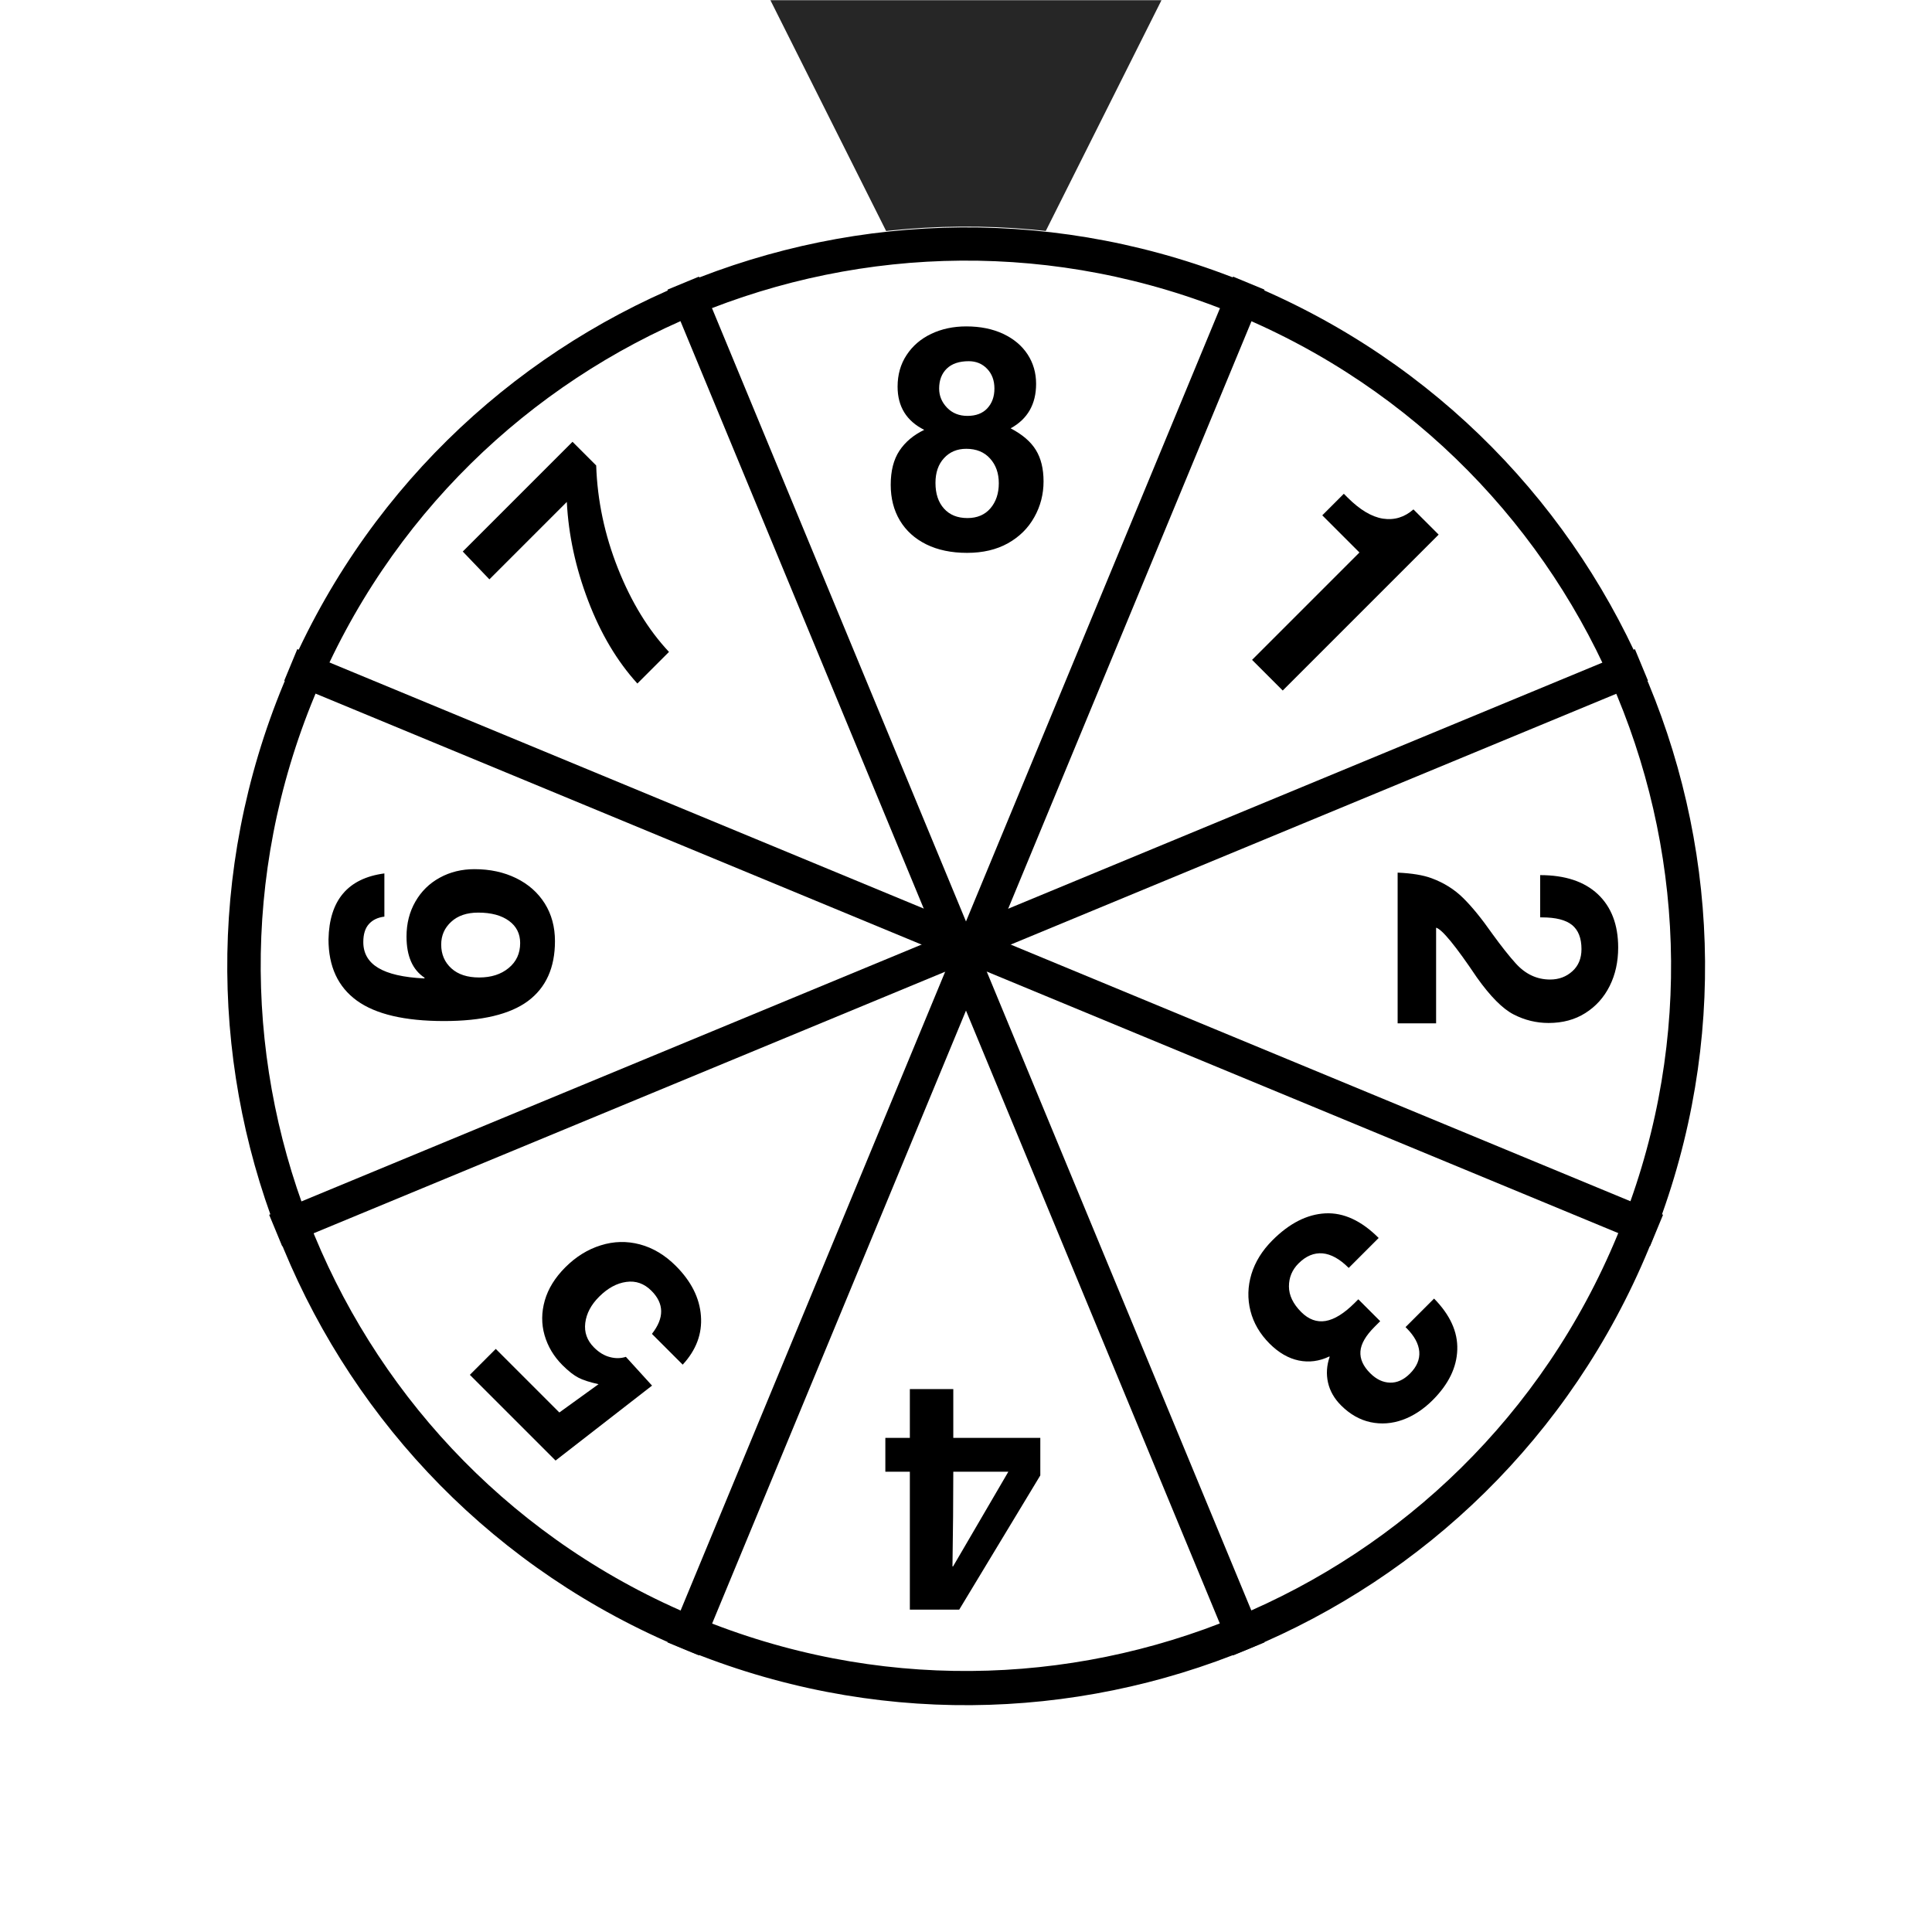 <svg xmlns="http://www.w3.org/2000/svg" xmlns:xlink="http://www.w3.org/1999/xlink" width="340" zoomAndPan="magnify" viewBox="0 0 255 255" height="340" preserveAspectRatio="xMidYMid meet" version="1.0"><defs><g/><clipPath id="0a44141054"><path d="M 101.684 0.027 L 153.301 0.027 L 153.301 51.496 L 101.684 51.496 Z M 101.684 0.027 " clip-rule="nonzero"/></clipPath><clipPath id="7ec57c73ad"><path d="M 127.492 51.496 L 101.684 0.027 L 153.301 0.027 Z M 127.492 51.496 " clip-rule="nonzero"/></clipPath><clipPath id="c134522c1e"><path d="M 29 29 L 226 29 L 226 226 L 29 226 Z M 29 29 " clip-rule="nonzero"/></clipPath><clipPath id="bc5fc6f541"><path d="M 180.289 254.926 L 0.047 180.27 L 74.707 0.031 L 254.945 74.688 Z M 180.289 254.926 " clip-rule="nonzero"/></clipPath><clipPath id="e65571f594"><path d="M 90.168 217.598 C 139.941 238.215 197 214.578 217.617 164.809 C 238.234 115.035 214.598 57.977 164.824 37.359 C 115.055 16.742 57.992 40.379 37.379 90.148 C 16.762 139.922 40.398 196.984 90.168 217.598 Z M 90.168 217.598 " clip-rule="nonzero"/></clipPath><clipPath id="bbe444eb8a"><path d="M 29 30 L 226 30 L 226 226 L 29 226 Z M 29 30 " clip-rule="nonzero"/></clipPath><clipPath id="d6d680f168"><path d="M 180.289 254.926 L 0.133 180.305 L 74.754 0.148 L 254.91 74.77 Z M 180.289 254.926 " clip-rule="nonzero"/></clipPath><clipPath id="dc4ad9a358"><path d="M 180.289 254.926 L 0.133 180.305 L 74.754 0.148 L 254.91 74.77 Z M 180.289 254.926 " clip-rule="nonzero"/></clipPath><clipPath id="2deb8f9aa0"><path d="M 90.211 217.617 C 139.957 238.223 196.992 214.598 217.602 164.848 C 238.207 115.102 214.582 58.066 164.832 37.461 C 115.086 16.852 58.051 40.477 37.441 90.227 C 16.836 139.977 40.461 197.008 90.211 217.617 Z M 90.211 217.617 " clip-rule="nonzero"/></clipPath></defs><rect x="-25.5" width="306" fill="#ffffff" y="-25.5" height="306" fill-opacity="1"/><g clip-path="url(#0a44141054)"><g clip-path="url(#7ec57c73ad)"><path fill="#262626" d="M 153.301 51.496 L 101.684 51.496 L 101.684 0.027 L 153.301 0.027 Z M 153.301 51.496 " fill-opacity="1" fill-rule="nonzero"/></g></g><g clip-path="url(#c134522c1e)"><g clip-path="url(#bc5fc6f541)"><g clip-path="url(#e65571f594)"><path fill="#ffffff" d="M 180.289 254.926 L 0.047 180.27 L 74.707 0.031 L 254.945 74.688 Z M 180.289 254.926 " fill-opacity="1" fill-rule="nonzero"/></g></g></g><g clip-path="url(#bbe444eb8a)"><g clip-path="url(#d6d680f168)"><g clip-path="url(#dc4ad9a358)"><g clip-path="url(#2deb8f9aa0)"><path stroke-linecap="butt" transform="matrix(-0.693, -0.287, 0.287, -0.693, 180.288, 254.928)" fill="none" stroke-linejoin="miter" d="M 130.053 -0.001 C 58.23 -0.001 0.001 58.228 -0.001 130.058 C -0.001 201.881 58.227 260.109 130.055 260.107 C 201.881 260.112 260.109 201.883 260.111 130.053 C 260.109 58.225 201.883 0.002 130.053 -0.001 Z M 130.053 -0.001 " stroke="#000000" stroke-width="12" stroke-opacity="1" stroke-miterlimit="4"/></g></g></g></g><path stroke-linecap="butt" transform="matrix(-0.287, 0.693, -0.693, -0.287, 166.905, 38.233)" fill="none" stroke-linejoin="miter" d="M -0.002 2.999 L 260.12 3.002 " stroke="#000000" stroke-width="6" stroke-opacity="1" stroke-miterlimit="4"/><path stroke-linecap="butt" transform="matrix(0.693, 0.287, -0.287, 0.693, 39.24, 85.679)" fill="none" stroke-linejoin="miter" d="M 0 3 L 260.12 2.998 " stroke="#000000" stroke-width="6" stroke-opacity="1" stroke-miterlimit="4"/><path stroke-linecap="butt" transform="matrix(0.287, 0.693, -0.693, 0.287, 92.251, 36.511)" fill="none" stroke-linejoin="miter" d="M -0.001 3 L 260.118 3.001 " stroke="#000000" stroke-width="6" stroke-opacity="1" stroke-miterlimit="4"/><path stroke-linecap="butt" transform="matrix(0.693, -0.287, 0.287, 0.693, 35.527, 160.334)" fill="none" stroke-linejoin="miter" d="M -0.002 3.002 L 260.119 2.999 " stroke="#000000" stroke-width="6" stroke-opacity="1" stroke-miterlimit="4"/><g fill="#000000" fill-opacity="1"><g transform="translate(138.417, 183.343)"><g><path d="M -21.562 10.906 L -21.562 6.438 L -18.328 6.438 L -18.328 0 L -12.594 0 L -12.594 6.438 L -1.109 6.438 L -1.109 11.391 L -11.812 29.109 L -18.328 29.109 L -18.328 10.906 Z M -12.703 23.406 L -12.625 23.406 L -5.328 10.906 L -12.594 10.906 C -12.594 14.57 -12.629 18.738 -12.703 23.406 Z M -12.703 23.406 "/></g></g></g><g fill="#000000" fill-opacity="1"><g transform="translate(96.405, 175.383)"><g><path d="M -22.578 11.047 L -17.406 7.312 C -18.582 7.051 -19.469 6.766 -20.062 6.453 C -20.664 6.148 -21.367 5.598 -22.172 4.797 C -23.316 3.648 -24.102 2.332 -24.531 0.844 C -24.957 -0.645 -24.945 -2.172 -24.5 -3.734 C -24.051 -5.297 -23.148 -6.754 -21.797 -8.109 C -20.391 -9.516 -18.828 -10.484 -17.109 -11.016 C -15.398 -11.555 -13.68 -11.598 -11.953 -11.141 C -10.223 -10.68 -8.641 -9.734 -7.203 -8.297 C -5.172 -6.266 -4.066 -4.066 -3.891 -1.703 C -3.711 0.66 -4.516 2.805 -6.297 4.734 L -10.359 0.672 C -8.711 -1.43 -8.734 -3.328 -10.422 -5.016 C -11.379 -5.973 -12.484 -6.363 -13.734 -6.188 C -14.992 -6.02 -16.191 -5.367 -17.328 -4.234 C -18.391 -3.172 -19 -2.02 -19.156 -0.781 C -19.312 0.457 -18.926 1.539 -18 2.469 C -17.344 3.125 -16.645 3.547 -15.906 3.734 C -15.176 3.93 -14.473 3.922 -13.797 3.703 L -10.344 7.5 L -23.078 17.391 L -34.391 6.078 L -30.969 2.656 Z M -22.578 11.047 "/></g></g></g><g fill="#000000" fill-opacity="1"><g transform="translate(72.467, 136.031)"><g><path d="M -24.516 -11.688 C -24.516 -10.207 -23.859 -9.07 -22.547 -8.281 C -21.234 -7.488 -19.211 -7.023 -16.484 -6.891 L -16.406 -6.969 C -18.008 -8.008 -18.812 -9.828 -18.812 -12.422 C -18.812 -14.141 -18.422 -15.676 -17.641 -17.031 C -16.867 -18.383 -15.797 -19.438 -14.422 -20.188 C -13.055 -20.938 -11.531 -21.312 -9.844 -21.312 C -7.789 -21.312 -5.957 -20.914 -4.344 -20.125 C -2.727 -19.332 -1.469 -18.219 -0.562 -16.781 C 0.332 -15.352 0.781 -13.695 0.781 -11.812 C 0.781 -8.312 -0.406 -5.676 -2.781 -3.906 C -5.164 -2.145 -8.859 -1.266 -13.859 -1.266 C -19.047 -1.266 -22.883 -2.164 -25.375 -3.969 C -27.863 -5.781 -29.109 -8.473 -29.109 -12.047 C -29.004 -17.211 -26.547 -20.113 -21.734 -20.75 L -21.734 -15.047 C -22.609 -14.941 -23.289 -14.613 -23.781 -14.062 C -24.27 -13.52 -24.516 -12.727 -24.516 -11.688 Z M -9.344 -15.578 C -10.852 -15.578 -12.047 -15.172 -12.922 -14.359 C -13.797 -13.555 -14.234 -12.555 -14.234 -11.359 C -14.234 -10.078 -13.785 -9.031 -12.891 -8.219 C -12.004 -7.414 -10.781 -7.016 -9.219 -7.016 C -7.633 -7.016 -6.336 -7.43 -5.328 -8.266 C -4.316 -9.098 -3.812 -10.195 -3.812 -11.562 C -3.812 -12.789 -4.301 -13.766 -5.281 -14.484 C -6.27 -15.211 -7.625 -15.578 -9.344 -15.578 Z M -9.344 -15.578 "/></g></g></g><g fill="#000000" fill-opacity="1"><g transform="translate(80.501, 93.842)"><g><path d="M 7.797 -7.797 L 3.625 -3.625 C 0.938 -6.582 -1.227 -10.227 -2.875 -14.562 C -4.531 -18.906 -5.469 -23.25 -5.688 -27.594 L -15.906 -17.375 L -19.422 -21.047 L -4.938 -35.531 L -1.812 -32.406 C -1.656 -27.77 -0.695 -23.238 1.062 -18.812 C 2.82 -14.383 5.066 -10.711 7.797 -7.797 Z M 7.797 -7.797 "/></g></g></g><g fill="#000000" fill-opacity="1"><g transform="translate(116.252, 72.19)"><g><path d="M 17.141 -15.656 C 18.691 -14.844 19.801 -13.891 20.469 -12.797 C 21.145 -11.703 21.484 -10.32 21.484 -8.656 C 21.484 -6.957 21.078 -5.383 20.266 -3.938 C 19.461 -2.488 18.301 -1.336 16.781 -0.484 C 15.27 0.359 13.473 0.781 11.391 0.781 C 9.316 0.781 7.52 0.406 6 -0.344 C 4.488 -1.094 3.328 -2.145 2.516 -3.5 C 1.711 -4.852 1.312 -6.422 1.312 -8.203 C 1.312 -10.035 1.691 -11.531 2.453 -12.688 C 3.223 -13.852 4.316 -14.773 5.734 -15.453 C 3.391 -16.629 2.219 -18.531 2.219 -21.156 C 2.219 -22.738 2.613 -24.129 3.406 -25.328 C 4.195 -26.535 5.281 -27.469 6.656 -28.125 C 8.039 -28.781 9.582 -29.109 11.281 -29.109 C 13.133 -29.109 14.758 -28.781 16.156 -28.125 C 17.551 -27.469 18.625 -26.566 19.375 -25.422 C 20.125 -24.273 20.5 -22.977 20.5 -21.531 C 20.5 -18.844 19.379 -16.883 17.141 -15.656 Z M 15 -20.906 C 15 -21.977 14.676 -22.848 14.031 -23.516 C 13.395 -24.18 12.586 -24.516 11.609 -24.516 C 10.348 -24.516 9.379 -24.188 8.703 -23.531 C 8.035 -22.875 7.703 -22 7.703 -20.906 C 7.703 -19.945 8.051 -19.102 8.75 -18.375 C 9.445 -17.656 10.344 -17.297 11.438 -17.297 C 12.562 -17.297 13.438 -17.629 14.062 -18.297 C 14.688 -18.973 15 -19.844 15 -20.906 Z M 15.578 -8.406 C 15.578 -9.738 15.191 -10.828 14.422 -11.672 C 13.66 -12.523 12.613 -12.953 11.281 -12.953 C 10.07 -12.953 9.094 -12.539 8.344 -11.719 C 7.594 -10.906 7.219 -9.816 7.219 -8.453 C 7.219 -7.023 7.594 -5.895 8.344 -5.062 C 9.094 -4.227 10.125 -3.812 11.438 -3.812 C 12.719 -3.812 13.727 -4.238 14.469 -5.094 C 15.207 -5.957 15.578 -7.062 15.578 -8.406 Z M 15.578 -8.406 "/></g></g></g><g fill="#000000" fill-opacity="1"><g transform="translate(158.352, 80.188)"><g><path d="M 6.906 6.906 L 21.078 -7.266 L 16.172 -12.172 L 19.016 -15.016 L 19.484 -14.547 C 21.117 -12.91 22.68 -11.973 24.172 -11.734 C 25.672 -11.504 27.016 -11.91 28.203 -12.953 L 31.531 -9.625 L 10.953 10.953 Z M 6.906 6.906 "/></g></g></g><g fill="#000000" fill-opacity="1"><g transform="translate(184.47, 114.114)"><g><path d="M 10.453 14.891 C 7.66 10.734 5.867 8.547 5.078 8.328 L 5.078 20.953 L 0 20.953 L 0 1.062 C 1.883 1.145 3.375 1.391 4.469 1.797 C 6.102 2.398 7.492 3.27 8.641 4.406 C 9.797 5.539 11.082 7.117 12.5 9.141 C 13.707 10.805 14.734 12.102 15.578 13.031 C 16.859 14.457 18.375 15.172 20.125 15.172 C 21.281 15.172 22.258 14.805 23.062 14.078 C 23.863 13.359 24.266 12.383 24.266 11.156 C 24.266 9.707 23.848 8.645 23.016 7.969 C 22.18 7.301 20.863 6.969 19.062 6.969 L 18.812 6.969 L 18.812 1.391 C 22.094 1.391 24.629 2.227 26.422 3.906 C 28.211 5.594 29.109 7.941 29.109 10.953 C 29.109 12.836 28.734 14.531 27.984 16.031 C 27.234 17.531 26.164 18.719 24.781 19.594 C 23.406 20.469 21.785 20.906 19.922 20.906 C 18.305 20.906 16.77 20.531 15.312 19.781 C 13.852 19.031 12.234 17.398 10.453 14.891 Z M 10.453 14.891 "/></g></g></g><g fill="#000000" fill-opacity="1"><g transform="translate(176.436, 156.303)"><g><path d="M -0.938 22.781 L -0.984 22.734 C -2.305 23.367 -3.648 23.547 -5.016 23.266 C -6.379 22.984 -7.66 22.242 -8.859 21.047 C -10.141 19.766 -10.984 18.32 -11.391 16.719 C -11.797 15.113 -11.754 13.5 -11.266 11.875 C -10.773 10.25 -9.848 8.754 -8.484 7.391 C -6.242 5.148 -3.914 3.969 -1.5 3.844 C 0.906 3.727 3.25 4.812 5.531 7.094 L 1.578 11.047 C 0.398 9.867 -0.75 9.227 -1.875 9.125 C -3.008 9.031 -4.066 9.473 -5.047 10.453 C -5.891 11.297 -6.312 12.305 -6.312 13.484 C -6.312 14.66 -5.77 15.789 -4.688 16.875 C -3.707 17.852 -2.633 18.242 -1.469 18.047 C -0.301 17.848 0.977 17.051 2.375 15.656 L 2.844 15.188 L 5.734 18.078 L 5 18.812 C 3.82 19.988 3.195 21.07 3.125 22.062 C 3.051 23.051 3.477 24.008 4.406 24.938 C 5.219 25.75 6.086 26.164 7.016 26.188 C 7.953 26.219 8.832 25.82 9.656 25 C 10.562 24.094 10.973 23.125 10.891 22.094 C 10.805 21.062 10.242 20.023 9.203 18.984 L 9.078 18.859 L 12.844 15.094 C 14.969 17.258 15.988 19.508 15.906 21.844 C 15.832 24.188 14.754 26.398 12.672 28.484 C 11.441 29.711 10.117 30.582 8.703 31.094 C 7.285 31.602 5.867 31.707 4.453 31.406 C 3.035 31.102 1.738 30.363 0.562 29.188 C -0.332 28.289 -0.906 27.285 -1.156 26.172 C -1.406 25.055 -1.332 23.926 -0.938 22.781 Z M -0.938 22.781 "/></g></g></g></svg>